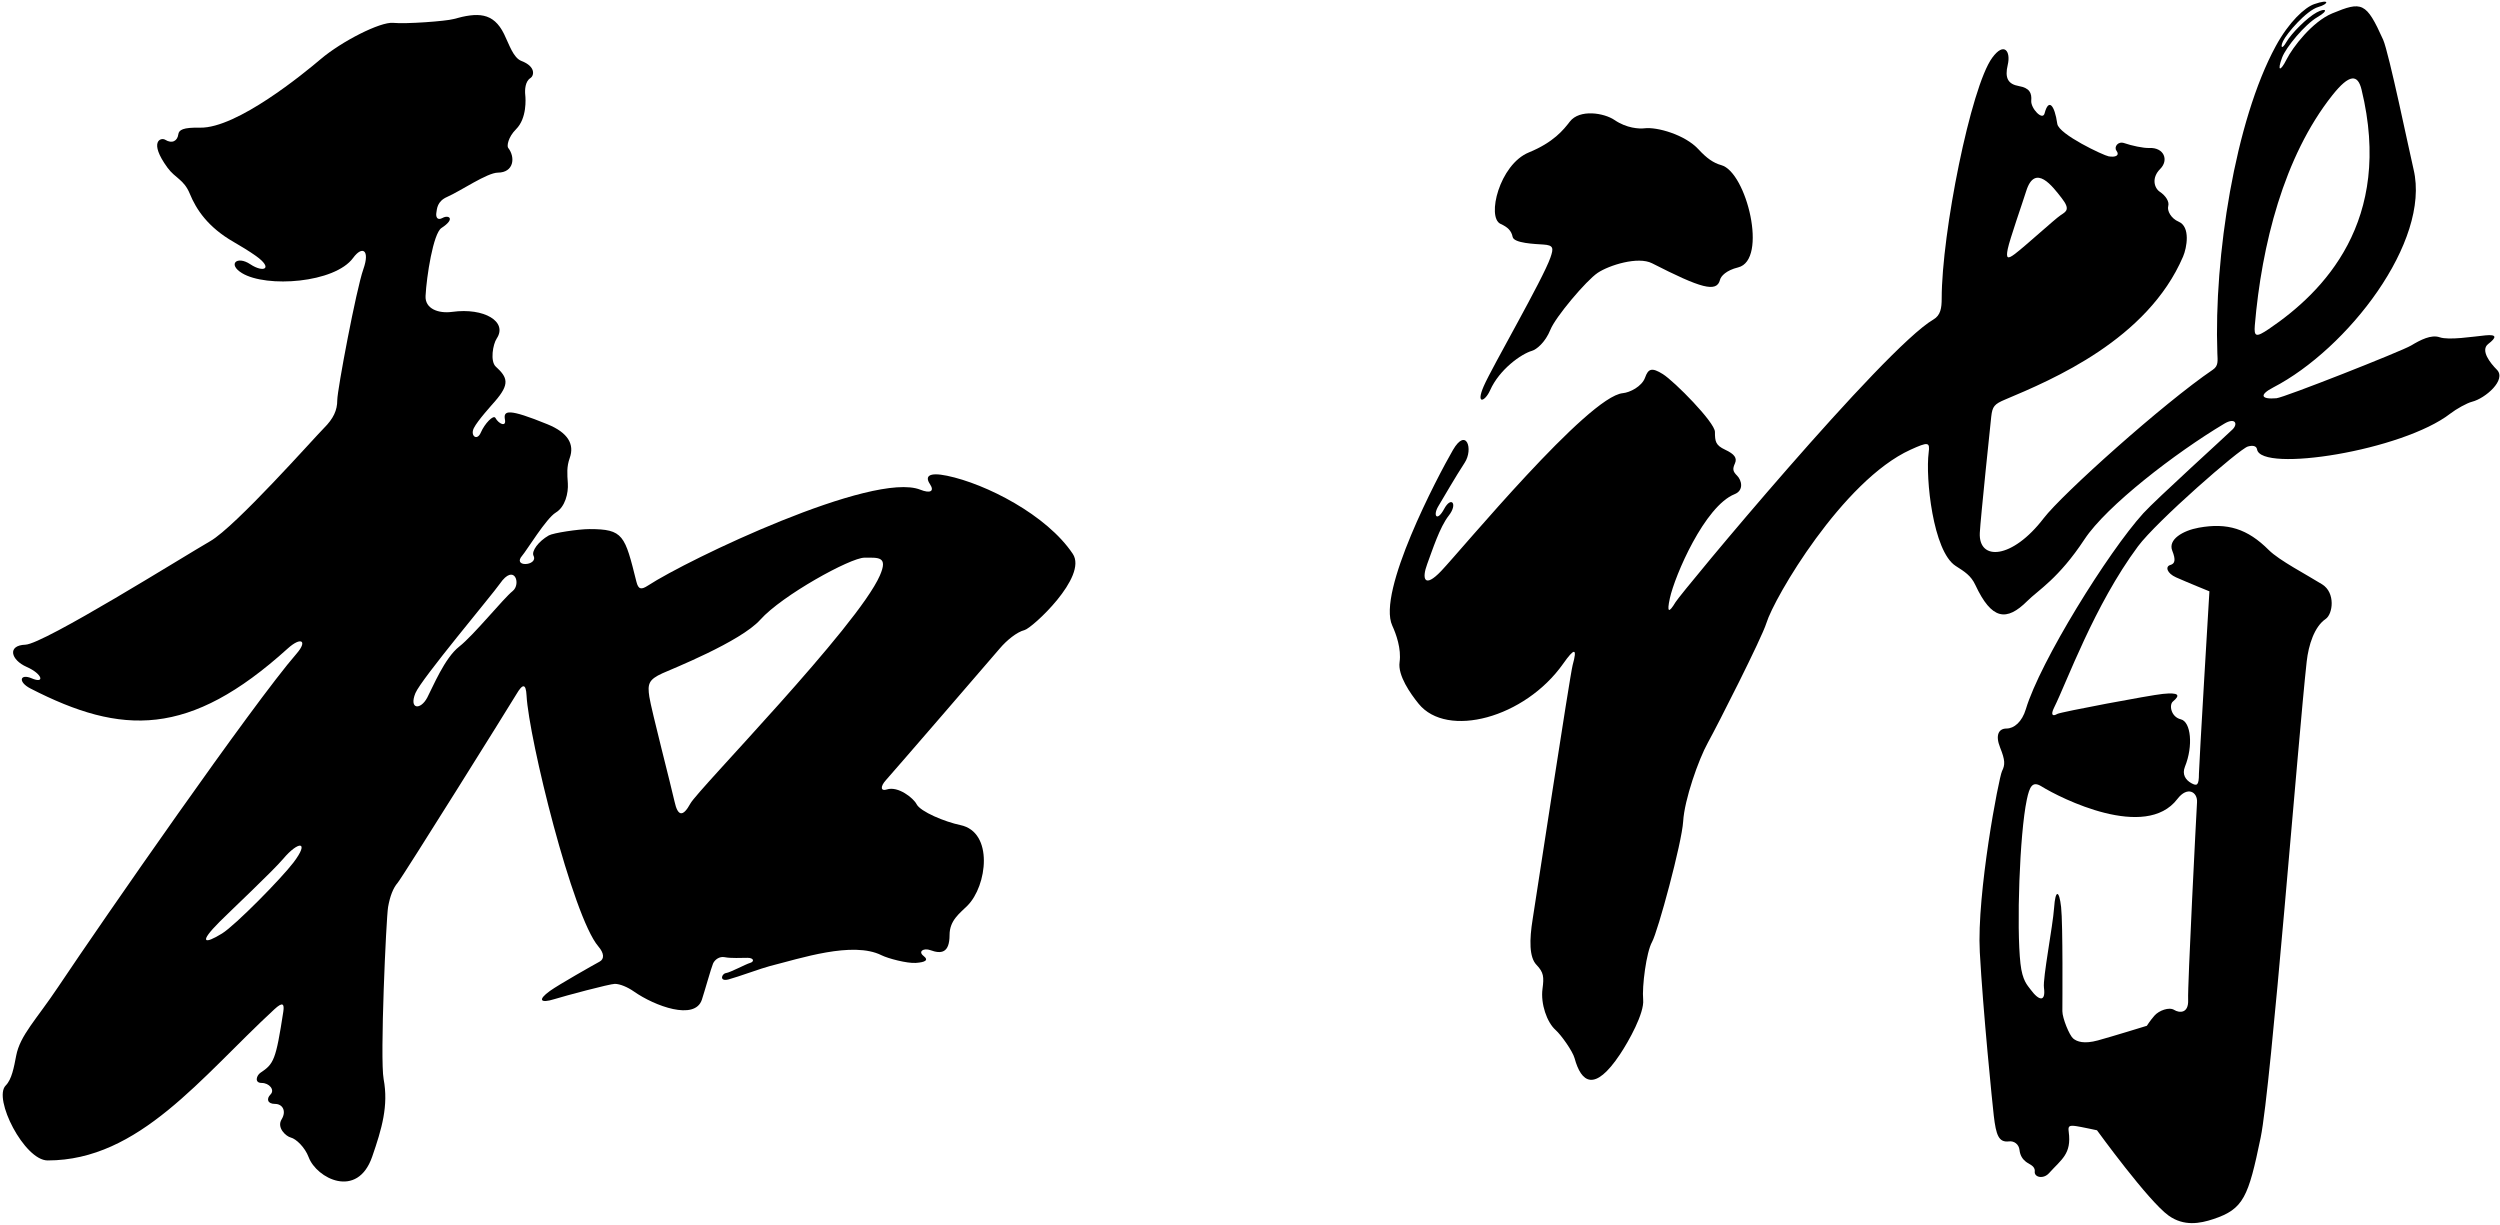 <?xml version="1.0" encoding="UTF-8"?>
<svg xmlns="http://www.w3.org/2000/svg" xmlns:xlink="http://www.w3.org/1999/xlink" width="492pt" height="241pt" viewBox="0 0 492 241" version="1.1">
<g id="surface1">
<path style=" stroke:none;fill-rule:nonzero;fill:rgb(0%,0%,0%);fill-opacity:1;" d="M 186.375 93.625 C 182.75 92.875 182 93.75 183 95.25 C 184 96.75 183 97.125 181.125 96.375 C 171.848 92.664 135.402 110.086 127.5 115.25 C 126.188 116.105 125.625 116 125.25 114.5 C 122.961 105.336 122.711 104.125 116 104.125 C 113.875 104.125 108.875 104.875 108 105.375 C 105.965 106.535 104.551 108.473 105 109.375 C 105.5 110.375 104.375 111 103.375 111 C 102.344 111 101.875 110.375 102.75 109.375 C 103.625 108.375 107.5 102 109.375 100.875 C 111.25 99.75 111.875 97 111.75 95.125 C 111.625 93.25 111.5 91.875 112.125 90.125 C 113.086 87.438 111.789 85.145 107.75 83.5 C 99.969 80.328 99.031 80.758 99.375 82.586 C 99.668 84.125 98.125 83.414 97.5 82.25 C 97.121 81.547 95.375 83.375 94.625 85.125 C 93.875 86.875 92.5 85.75 93.25 84.25 C 94 82.75 96.75 79.75 97.5 78.875 C 100.324 75.578 99.926 74.297 97.582 72.164 C 96.426 71.113 97 67.75 97.75 66.625 C 99.957 63.316 95.293 60.516 89 61.375 C 86.25 61.75 83.625 60.75 83.75 58.25 C 83.941 54.441 85.258 45.93 86.875 44.875 C 89.75 43 88.25 42.25 87.125 42.875 C 86 43.5 85.75 42.625 85.875 41.875 C 86 41.125 86 39.625 88 38.75 C 90.684 37.574 95.859 33.984 98 33.973 C 101.086 33.957 101.5 31.012 100 29.086 C 99.746 28.754 99.945 27.043 101.566 25.422 C 103.73 23.262 103.445 19.383 103.375 18.75 C 103.25 17.625 103.375 16 104.375 15.375 C 105.098 14.926 105.527 13.117 102.625 12 C 101 11.375 100.211 8.75 99.207 6.711 C 97.086 2.375 94 2.418 89.25 3.75 C 87.742 4.172 79.875 4.75 77.375 4.5 C 74.875 4.25 67.25 8.125 63.125 11.625 C 59.844 14.41 46.629 25.266 39.375 25.125 C 36.008 25.059 35.207 25.551 35.086 26.461 C 34.926 27.688 33.906 28.371 32.5 27.5 C 31.684 26.992 29.176 27.805 32.957 32.992 C 34.492 35.098 36.203 35.312 37.355 38.133 C 38.613 41.207 40.906 44.707 46 47.629 C 47.172 48.301 49.059 49.434 50.375 50.375 C 53.875 52.875 51.875 53.75 49.25 52 C 46.625 50.25 44.75 52 47.625 53.75 C 52.438 56.68 65.895 55.695 69.5 50.75 C 71.27 48.32 72.875 49.125 71.5 53 C 70.125 56.875 66.375 76.75 66.375 78.75 C 66.375 80.75 65.625 82.375 63.75 84.25 C 61.875 86.125 46.375 103.625 41.375 106.5 C 36.375 109.375 8.625 126.75 5 126.875 C 1.375 127 2.109 129.867 5.25 131.25 C 8.375 132.625 8.875 134.625 6.25 133.5 C 3.922 132.504 3.461 134.195 6 135.5 C 23.977 144.738 37.23 145.172 56.625 127.625 C 59.25 125.25 60.59 126.078 58.375 128.625 C 49.719 138.582 20.258 181.051 11.453 194.219 C 7.105 200.723 3.957 203.738 3.184 207.762 C 2.746 210.043 2.316 212.434 1.125 213.625 C -1.418 216.168 4.793 228.375 9.375 228.375 C 27.406 228.375 39.559 211.957 54 198.625 C 55.625 197.125 56 197.5 55.75 199.125 C 54.281 208.672 53.887 209.367 51.25 211.125 C 50.5 211.625 50 213.125 51.5 213.125 C 53 213.125 54.125 214.5 53.25 215.375 C 52.375 216.25 52.625 217.25 54.125 217.25 C 55.625 217.25 56.418 218.668 55.418 220.293 C 54.418 221.918 56.25 223.625 57.25 223.875 C 58.25 224.125 60 225.75 60.75 227.75 C 62.301 231.883 70.324 236.074 73.25 227.625 C 75.145 222.148 76.48 217.602 75.5 212.375 C 74.75 208.375 76 180.625 76.375 178.5 C 76.75 176.375 77.375 174.75 78.25 173.75 C 79.125 172.75 100.57 138.418 101.625 136.625 C 102.875 134.5 103.5 134.5 103.625 136.875 C 104.066 145.289 112.684 180.34 117.75 186.25 C 118.891 187.578 118.984 188.711 118 189.25 C 116.625 190 110 193.75 108.25 195 C 105.766 196.773 106.289 197.512 109.125 196.625 C 111.125 196 120 193.625 121 193.625 C 122 193.625 123.5 194.25 124.75 195.125 C 128.883 198.02 136.742 200.898 138.125 196.75 C 138.625 195.25 139.988 190.387 140.328 189.625 C 140.664 188.863 141.586 188.168 142.625 188.375 C 143.875 188.625 145.875 188.5 147.125 188.5 C 148.375 188.5 148.5 189.25 147.625 189.5 C 146.75 189.75 143.75 191.375 142.875 191.5 C 142 191.625 141.5 193.25 143.375 192.75 C 145.25 192.25 150 190.5 151.5 190.125 C 157.445 188.641 167.805 185.152 173.5 188 C 174.75 188.625 178.5 189.625 180.25 189.5 C 182 189.375 182.875 189 181.75 188.125 C 180.625 187.25 181.75 186.5 183.125 187 C 185.164 187.742 186.875 187.633 186.875 184 C 186.875 181.125 188.875 179.75 190.375 178.25 C 194.289 174.336 195.586 163.746 189 162.375 C 186 161.75 181.125 159.75 180.375 158.25 C 179.816 157.133 176.77 154.617 174.5 155.375 C 173.375 155.75 173.125 154.875 174.375 153.5 C 175.625 152.125 195.375 129.25 196.75 127.625 C 198.125 126 200.125 124.375 201.625 124 C 203.125 123.625 214.125 113.5 211.125 109 C 206.012 101.328 194.008 95.203 186.375 93.625 Z M 57.75 169.75 C 55.375 172.875 46.332 182.082 43.707 183.707 C 40.215 185.871 39 185.625 43.25 181.375 C 45.379 179.246 53.75 171.375 55.75 169 C 58.73 165.461 61.039 165.422 57.75 169.75 Z M 100.875 116.336 C 99.125 117.711 93.25 125 90.375 127.25 C 87.5 129.5 85.207 135.164 84.082 137.289 C 82.746 139.816 80.449 139.602 81.75 136.414 C 82.875 133.664 96.91 116.996 98.375 114.875 C 101.25 110.711 102.625 114.961 100.875 116.336 Z M 173.164 113.25 C 168.789 123.289 137.375 155.375 135.875 158.125 C 134.375 160.875 133.375 160.625 132.75 157.75 C 132.125 154.875 128.164 139.625 127.789 137.125 C 127.414 134.625 127.625 133.75 130.375 132.5 C 132.066 131.73 145.734 126.305 149.625 121.961 C 153.914 117.164 167.375 109.75 170.125 109.75 C 172.875 109.75 174.816 109.469 173.164 113.25 "/>
<path style=" stroke:none;fill-rule:nonzero;fill:rgb(0%,0%,0%);fill-opacity:1;" d="M 293.25 76.812 C 295.09 72.672 299.406 69.641 301.5 69.039 C 302.375 68.789 304.125 67.375 305.125 64.875 C 306.125 62.375 312.188 55.188 314.438 53.688 C 316.688 52.188 322.359 50.402 325.125 51.812 C 334.77 56.734 337.855 57.645 338.5 55.062 C 338.68 54.344 339.715 53.199 342.062 52.625 C 347.977 51.18 343.723 33.867 338.75 32.5 C 337.195 32.07 335.875 31.141 334.25 29.375 C 331.605 26.504 326.086 24.941 323.625 25.25 C 322.625 25.375 320.125 25.25 317.75 23.625 C 315.695 22.219 310.867 21.426 308.938 23.938 C 307.688 25.562 305.75 28 300.875 30 C 295.086 32.375 292.531 42.801 295.312 44.062 C 296.688 44.688 297.438 45.375 297.688 46.625 C 297.938 47.875 302.086 48.016 303.75 48.125 C 305.746 48.258 305.773 48.82 305.125 50.688 C 303.625 55 293.625 72.25 292 76 C 290.375 79.75 292.25 79.062 293.25 76.812 "/>
<path style=" stroke:none;fill-rule:nonzero;fill:rgb(0%,0%,0%);fill-opacity:1;" d="M 491.375 72.75 C 490.125 71.5 488.062 68.938 489.688 67.688 C 491.34 66.418 491.434 65.77 489.125 66 C 486.625 66.25 481.938 67 480.125 66.375 C 478.453 65.801 476.375 66.875 474.5 68 C 472.625 69.125 449.5 78.25 448 78.375 C 444.926 78.633 444.574 77.703 447.375 76.25 C 462 68.664 478.355 47.57 475 33.375 C 474.188 29.938 470.125 10.312 469 7.812 C 465.66 0.395 464.84 0.211 459 2.625 C 455.059 4.254 451.191 9.309 450 11.688 C 448.762 14.164 448.09 14.074 449.125 11.312 C 449.875 9.312 453.598 4.805 456.062 3.375 C 458.438 2 457.688 1.5 455.938 2.438 C 454.043 3.453 450.938 6.562 449.938 8.312 C 449.074 9.824 448.734 9.324 449.293 8.121 C 450.012 6.574 453.93 2.027 456.25 1.375 C 458.25 0.812 458.688 -0.312 455.438 0.812 C 453.59 1.453 450.469 4.297 447.867 9.082 C 439.859 23.805 435.691 50.582 436.375 69.5 C 436.43 71.02 436.617 71.988 435.5 72.75 C 425.742 79.379 405.852 97.219 402.188 102 C 395.996 110.086 389.359 110.457 389.625 104.875 C 389.75 102.25 391.75 83.125 391.875 82 C 392.102 79.973 392.484 79.527 394.625 78.625 C 403.914 74.715 422.629 66.828 429.625 50.5 C 430.375 48.75 431.125 44.625 428.75 43.625 C 427.281 43.008 426.441 41.48 426.711 40.539 C 426.961 39.664 426.188 38.5 425.062 37.75 C 423.938 37 423.375 35 425.125 33.25 C 426.875 31.5 425.871 29 423 29.125 C 421.82 29.176 419.465 28.656 418.086 28.176 C 416.75 27.711 416.023 28.969 416.5 29.625 C 417.242 30.648 416.289 30.988 414.984 30.77 C 413.996 30.602 405.172 26.449 404.875 24.375 C 404.34 20.633 403.16 19.285 402.375 22.312 C 401.98 23.828 399.625 21.312 399.75 19.812 C 399.875 18.312 399.438 17.312 397.312 16.938 C 395.188 16.562 394.5 15.375 395.125 12.75 C 395.75 10.125 394.438 8.125 392.062 11.375 C 387.855 17.133 382.125 45.867 382.125 58.75 C 382.125 60.625 381.906 62.055 380.5 62.875 C 370.75 68.562 330.875 116.625 329.75 118.5 C 328.438 120.688 328 120.625 328.625 117.75 C 329.598 113.27 335.484 99.605 341.375 97.25 C 343.25 96.5 342.75 94.5 341.875 93.625 C 341 92.75 340.938 92.312 341.438 91.188 C 341.898 90.152 341.375 89.375 339.5 88.5 C 337.625 87.625 337.5 86.875 337.5 85 C 337.5 83.125 329.531 75.059 327.25 73.625 C 325.062 72.25 324.375 72.562 323.75 74.312 C 323.125 76.062 320.75 77.25 319.375 77.375 C 312.562 77.992 287.668 108.133 283.625 112.375 C 280.301 115.867 279.777 113.93 280.875 111 C 281.906 108.246 283.32 103.758 285.125 101.461 C 286.938 99.145 285.609 97.535 284.188 100.188 C 282.812 102.75 281.938 101.5 283.062 99.625 C 284.188 97.75 286.375 93.938 288.25 91.062 C 290.004 88.379 288.566 84.02 285.938 88.562 C 282.906 93.801 270.957 116.531 274 123.125 C 274.75 124.75 275.812 127.688 275.438 130.312 C 275.062 132.938 277.562 136.5 279.188 138.5 C 284.777 145.383 300.086 141.309 307.625 130.625 C 309.844 127.48 310.457 127.43 309.5 130.875 C 308.984 132.734 302.09 178.031 301.633 180.855 C 300.961 185.004 300.945 188.387 302.375 189.875 C 303.812 191.379 303.875 192.25 303.562 194.625 C 303.176 197.559 304.441 201.191 306.125 202.688 C 307.25 203.688 309.5 206.875 309.875 208.25 C 311.188 213.055 313.793 215.027 318.812 207.5 C 320.562 204.875 323.625 199.375 323.375 196.75 C 323.125 194.125 324 187.375 325.125 185.375 C 326.25 183.375 331 165.875 331.25 161.625 C 331.5 157.375 334.25 149.5 336.125 146.125 C 338 142.75 346.75 125.5 347.625 122.625 C 349.141 117.641 362.648 94.566 376 88.5 C 379.477 86.918 379.836 86.977 379.562 89.062 C 378.914 94.023 380.398 108.496 384.875 111.375 C 386.625 112.5 387.875 113.25 388.75 115.125 C 391.961 122 394.875 122.375 399 118.25 C 401.113 116.137 405.129 113.883 410.242 106.117 C 414.551 99.582 428.098 89.129 437.75 83.375 C 439.859 82.117 440.5 83.375 439.375 84.5 C 438.25 85.625 424.312 98.25 421.812 101 C 414.852 108.66 401.484 130.238 398.688 139.562 C 397.938 142.062 396.375 143.375 394.875 143.375 C 393.375 143.375 392.625 144.625 393.625 147.125 C 394.625 149.625 394.625 150.5 394 151.75 C 393.375 153 389 175.875 389.625 187.375 C 390.25 198.875 392.125 217.438 392.375 219.562 C 392.824 223.391 393.34 224.879 395.375 224.625 C 396.375 224.5 397.312 225.188 397.438 226.312 C 397.562 227.438 398.062 228.125 398.688 228.625 C 399.312 229.125 400.562 229.438 400.438 230.562 C 400.312 231.688 402.125 232.125 403.25 230.875 C 405.711 228.141 407.707 227.109 407.125 222.75 C 406.977 221.629 407.148 221.414 408.625 221.625 C 409.5 221.75 412.688 222.438 412.688 222.438 C 412.688 222.438 422.836 236.445 426.812 239.25 C 429.805 241.363 432.91 240.809 435.598 239.914 C 441.547 237.938 442.477 235.57 444.895 223.891 C 446.961 213.914 452.273 145.387 453.957 130.191 C 454.32 126.922 455.473 123.324 457.688 121.812 C 459.109 120.844 459.664 116.664 457 115 C 454 113.125 448.539 110.289 446.5 108.25 C 442.289 104.039 438.352 102.832 432.73 103.848 C 429.559 104.422 426.625 106.188 427.5 108.375 C 428.25 110.25 428 110.938 427.125 111.188 C 426.066 111.488 426.457 112.828 428.25 113.625 C 430.5 114.625 434.812 116.375 434.812 116.375 C 434.812 116.375 432.75 150.75 432.75 152.25 C 432.75 154.582 432.375 154.75 431.25 154.125 C 430.125 153.5 429.383 152.398 430 150.875 C 431.656 146.789 431.176 142.043 429.188 141.562 C 427.23 141.09 426.852 138.711 427.625 138.062 C 429.16 136.777 428.809 136.242 425.625 136.562 C 423.125 136.812 405.5 140.125 404.875 140.5 C 404.012 141.02 403.488 140.773 404.25 139.25 C 406.734 134.277 412.148 119.117 420.754 107.523 C 424.41 102.602 440.715 88.348 442.375 87.875 C 443.25 87.625 444.062 87.688 444.188 88.438 C 444.957 93.059 472.812 88.715 482.25 81.375 C 483.375 80.5 485.5 79.312 486.5 79.062 C 489.102 78.41 493.359 74.734 491.375 72.75 Z M 395.125 49 C 395.5 47.125 398.066 39.82 398.75 37.625 C 400.5 32 404 36.75 405.75 39 C 407.5 41.25 406.625 41.625 405.5 42.375 C 404.375 43.125 398.5 48.5 396.5 50 C 395.086 51.062 394.75 50.875 395.125 49 Z M 428.5 157.25 C 430.5 154.625 432.5 155.875 432.375 157.875 C 432.25 159.875 430.5 194 430.625 196.75 C 430.75 199.5 428.875 199.375 427.875 198.75 C 426.875 198.125 424.875 198.875 424 199.875 C 423.125 200.875 422.5 201.875 422.5 201.875 C 422.5 201.875 415.625 204 412.875 204.75 C 410.125 205.5 408.75 205 408 204.375 C 407.25 203.75 405.875 200.375 405.875 199 C 405.875 197.625 406 181.875 405.625 178.5 C 405.25 175.125 404.5 175 404.25 178.625 C 404 182.25 401.996 192.512 402.25 194.375 C 402.625 197.125 401.375 197.125 399.625 194.75 C 398.988 193.883 398 193 397.625 189.625 C 396.836 182.512 397.441 164.191 398.875 157.375 C 399.422 154.777 399.988 153.656 401.75 154.75 C 405.605 157.145 422.242 165.465 428.5 157.25 Z M 443.75 64 C 445.09 48.289 449.414 30.836 459 18.75 C 462.398 14.465 464.016 14.609 464.75 17.625 C 471.051 43.531 457.242 57.492 446.5 64.75 C 444.004 66.434 443.555 66.309 443.75 64 "/>
</g>
</svg>
